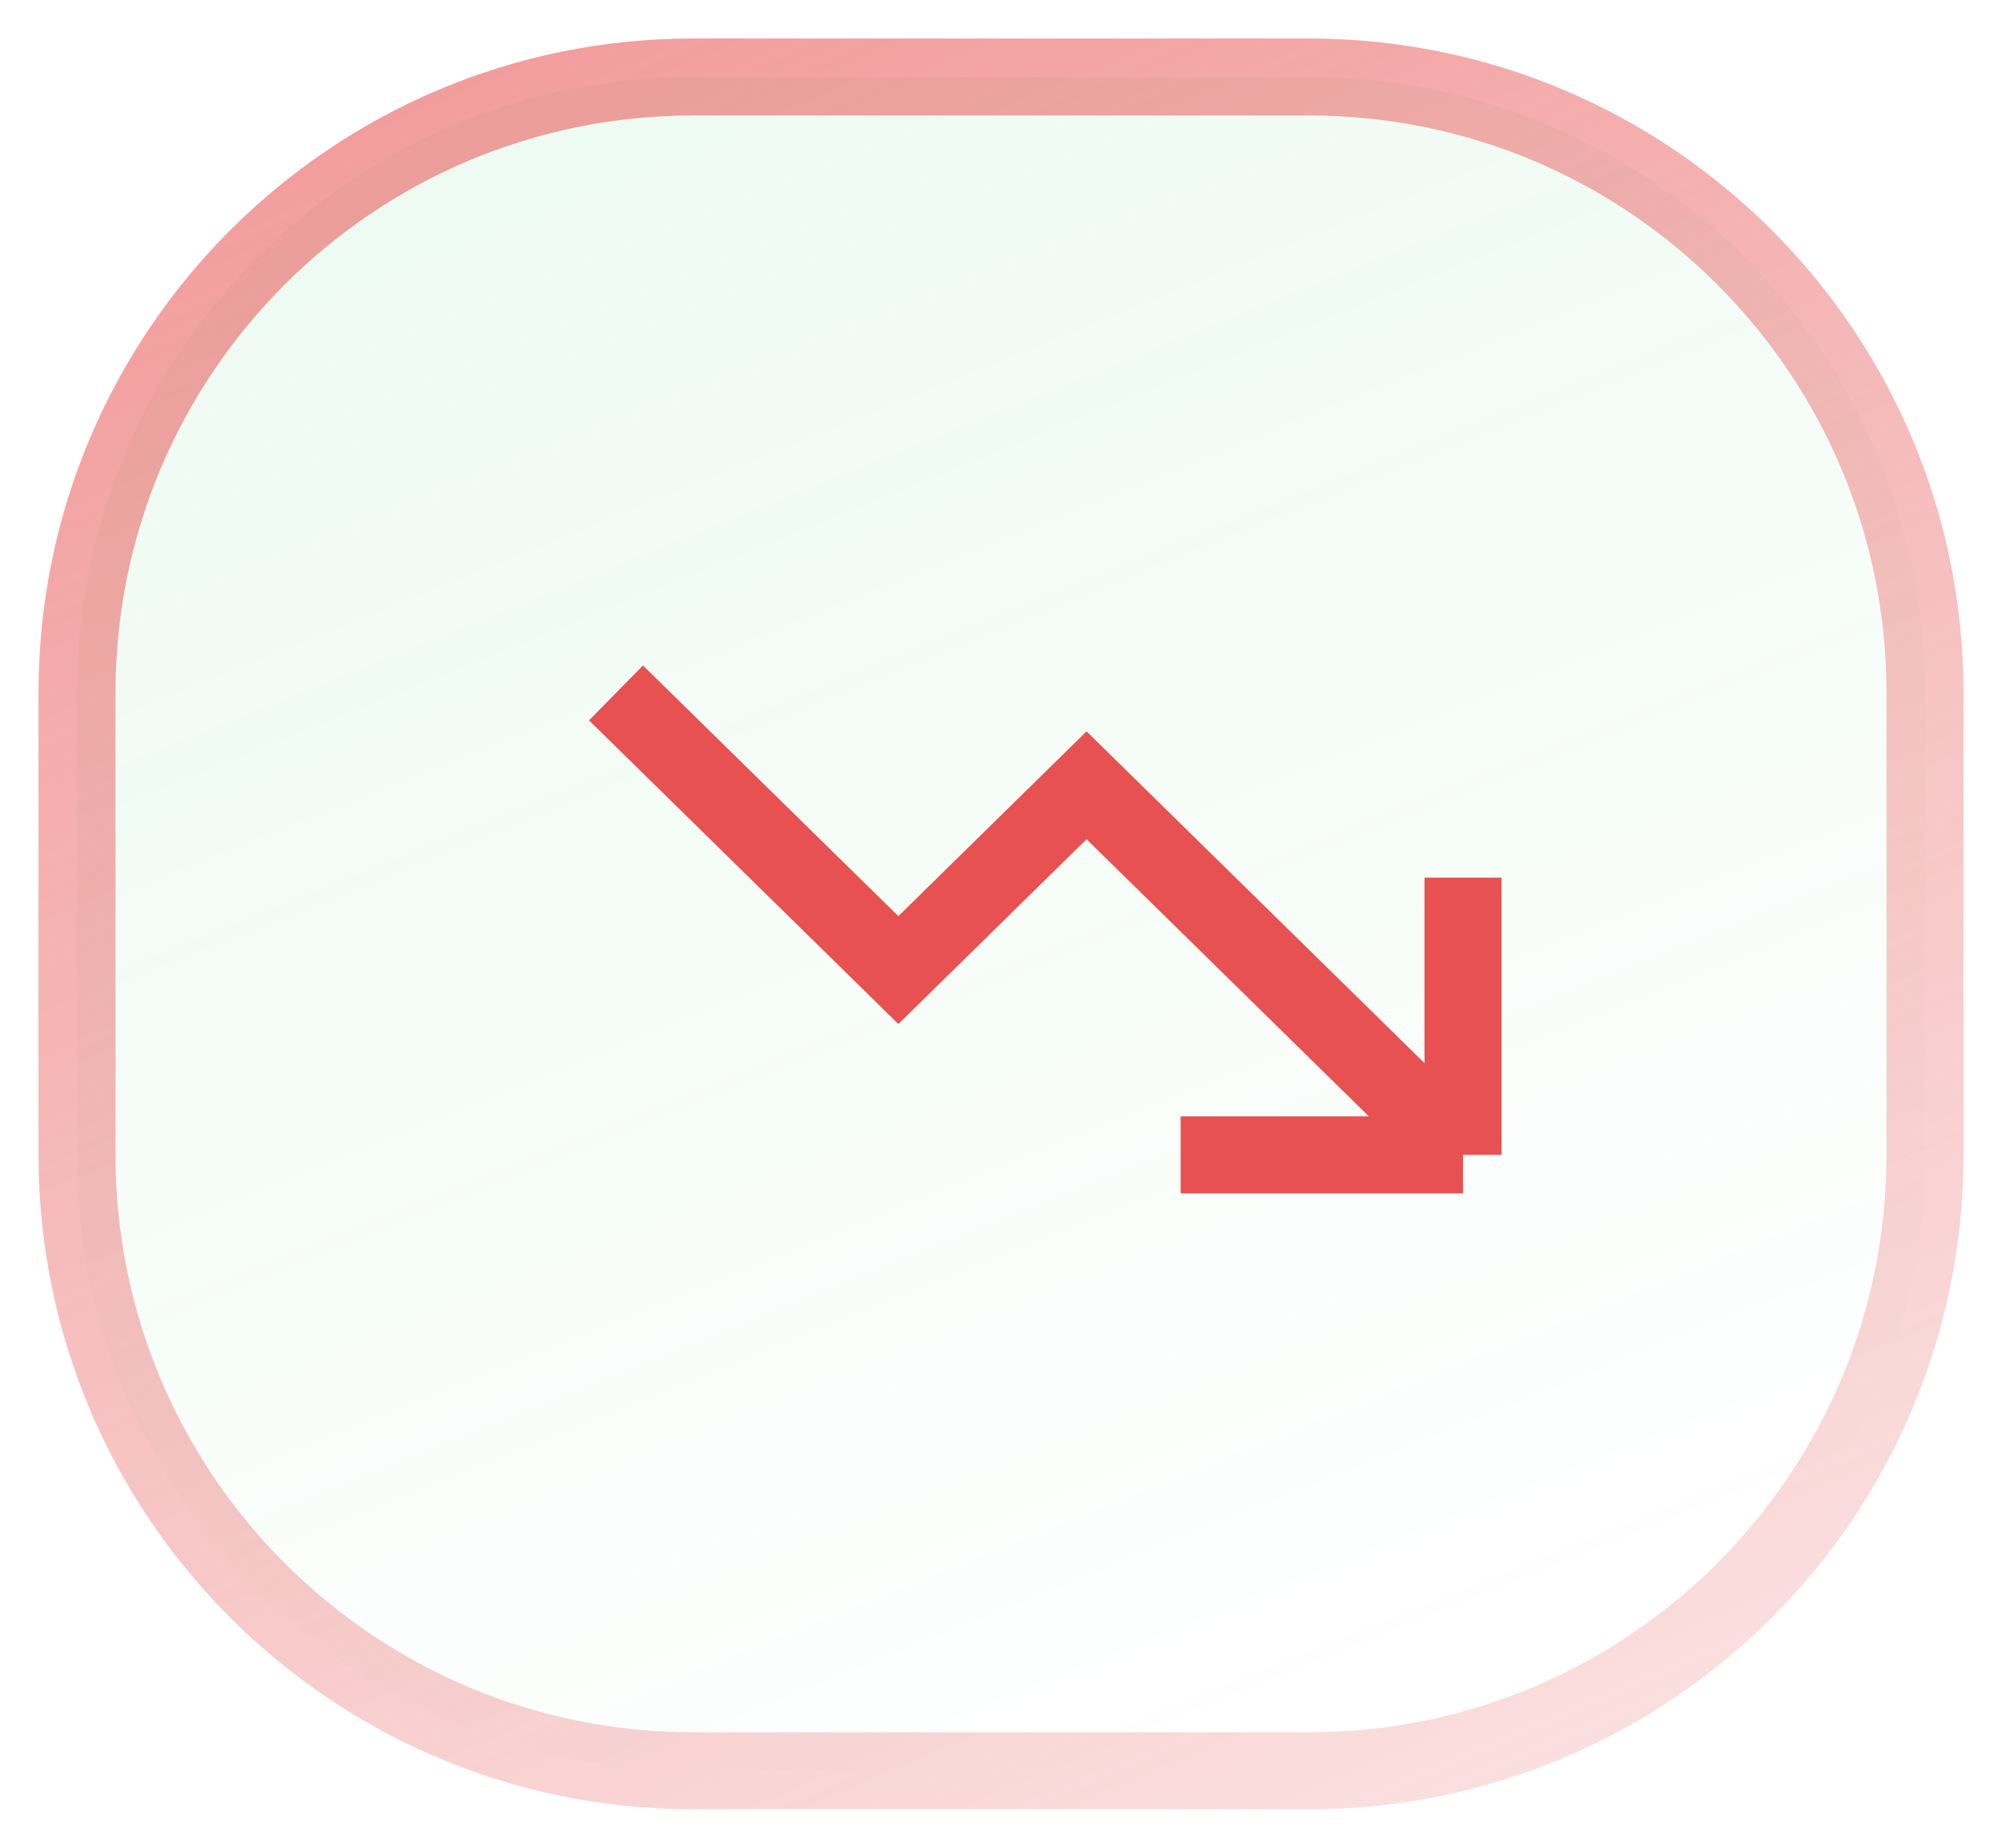 <svg width="26" height="24" viewBox="0 0 26 24" fill="none" xmlns="http://www.w3.org/2000/svg">
<path d="M1 9C1 4.582 4.582 1 9 1H17C21.418 1 25 4.582 25 9V15C25 19.418 21.418 23 17 23H9C4.582 23 1 19.418 1 15V9Z" fill="url(#paint0_linear_1_1578)" stroke="url(#paint1_linear_1_1578)"/>
<path d="M19 15L14.111 10.2L11.667 12.6L8 9M19 15H15.333M19 15V11.4" stroke="#E85151" strokeWidth="2" strokeLinecap="round" strokeLinejoin="round"/>
<defs>
<linearGradient id="paint0_linear_1_1578" x1="8.751" y1="1.868" x2="16.955" y2="22.222" gradientUnits="userSpaceOnUse">
<stop stop-color="#28C45D" stop-opacity="0.08"/>
<stop offset="1" stop-color="#28C45D" stop-opacity="0"/>
</linearGradient>
<linearGradient id="paint1_linear_1_1578" x1="1" y1="1" x2="12.816" y2="28.661" gradientUnits="userSpaceOnUse">
<stop stop-color="#E85151" stop-opacity="0.59"/>
<stop offset="1" stop-color="#E85151" stop-opacity="0.15"/>
</linearGradient>
</defs>
</svg>

